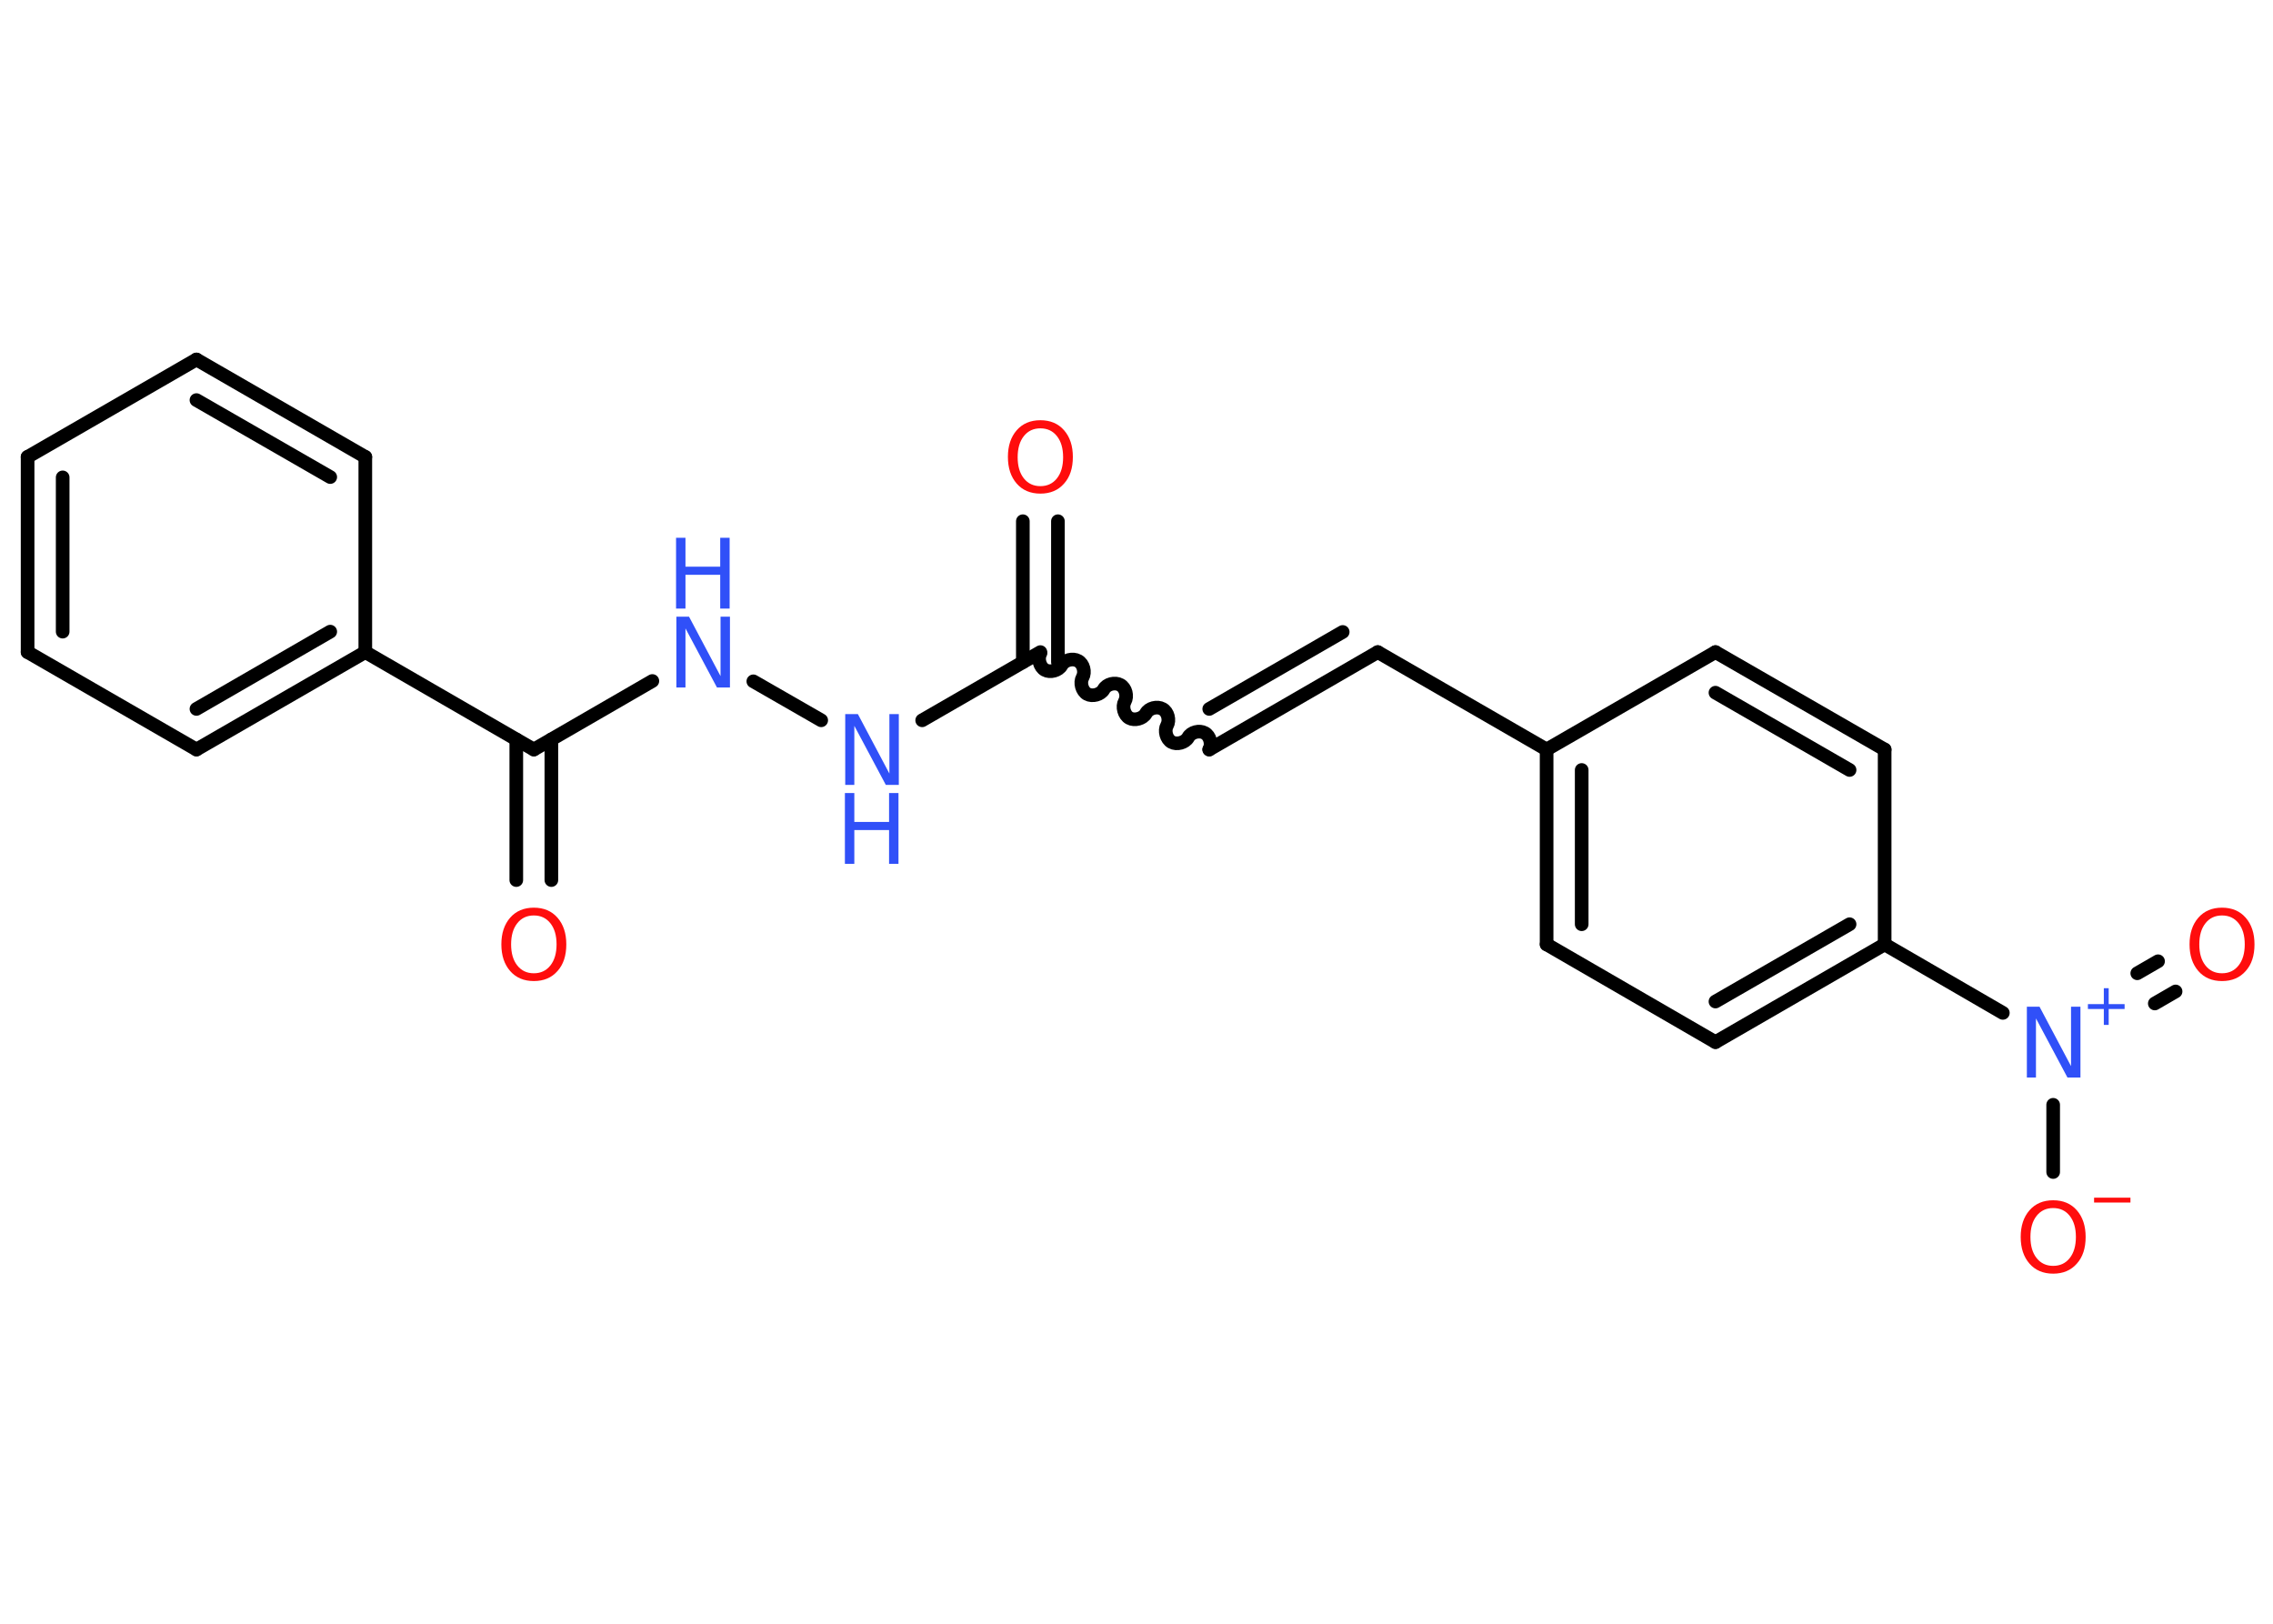 <?xml version='1.0' encoding='UTF-8'?>
<!DOCTYPE svg PUBLIC "-//W3C//DTD SVG 1.1//EN" "http://www.w3.org/Graphics/SVG/1.1/DTD/svg11.dtd">
<svg version='1.2' xmlns='http://www.w3.org/2000/svg' xmlns:xlink='http://www.w3.org/1999/xlink' width='70.0mm' height='50.0mm' viewBox='0 0 70.0 50.0'>
  <desc>Generated by the Chemistry Development Kit (http://github.com/cdk)</desc>
  <g stroke-linecap='round' stroke-linejoin='round' stroke='#000000' stroke-width='.42' fill='#3050F8'>
    <rect x='.0' y='.0' width='70.0' height='50.0' fill='#FFFFFF' stroke='none'/>
    <g id='mol1' class='mol'>
      <g id='mol1bnd1' class='bond'>
        <line x1='32.58' y1='16.05' x2='32.58' y2='20.39'/>
        <line x1='31.5' y1='16.05' x2='31.5' y2='20.39'/>
      </g>
      <path id='mol1bnd2' class='bond' d='M37.24 23.08c.09 -.16 .03 -.42 -.14 -.51c-.16 -.09 -.42 -.03 -.51 .14c-.09 .16 -.35 .23 -.51 .14c-.16 -.09 -.23 -.35 -.14 -.51c.09 -.16 .03 -.42 -.14 -.51c-.16 -.09 -.42 -.03 -.51 .14c-.09 .16 -.35 .23 -.51 .14c-.16 -.09 -.23 -.35 -.14 -.51c.09 -.16 .03 -.42 -.14 -.51c-.16 -.09 -.42 -.03 -.51 .14c-.09 .16 -.35 .23 -.51 .14c-.16 -.09 -.23 -.35 -.14 -.51c.09 -.16 .03 -.42 -.14 -.51c-.16 -.09 -.42 -.03 -.51 .14c-.09 .16 -.35 .23 -.51 .14c-.16 -.09 -.23 -.35 -.14 -.51' fill='none' stroke='#000000' stroke-width='.42'/>
      <g id='mol1bnd3' class='bond'>
        <line x1='37.24' y1='23.08' x2='42.43' y2='20.08'/>
        <line x1='37.24' y1='21.83' x2='41.35' y2='19.46'/>
      </g>
      <line id='mol1bnd4' class='bond' x1='42.43' y1='20.08' x2='47.63' y2='23.08'/>
      <g id='mol1bnd5' class='bond'>
        <line x1='47.63' y1='23.08' x2='47.63' y2='29.08'/>
        <line x1='48.71' y1='23.71' x2='48.71' y2='28.46'/>
      </g>
      <line id='mol1bnd6' class='bond' x1='47.63' y1='29.08' x2='52.83' y2='32.09'/>
      <g id='mol1bnd7' class='bond'>
        <line x1='52.83' y1='32.09' x2='58.04' y2='29.08'/>
        <line x1='52.83' y1='30.84' x2='56.96' y2='28.46'/>
      </g>
      <line id='mol1bnd8' class='bond' x1='58.04' y1='29.08' x2='61.68' y2='31.19'/>
      <g id='mol1bnd9' class='bond'>
        <line x1='65.82' y1='29.97' x2='66.46' y2='29.6'/>
        <line x1='66.36' y1='30.9' x2='67.0' y2='30.53'/>
      </g>
      <line id='mol1bnd10' class='bond' x1='63.23' y1='34.02' x2='63.23' y2='36.09'/>
      <line id='mol1bnd11' class='bond' x1='58.04' y1='29.08' x2='58.04' y2='23.08'/>
      <g id='mol1bnd12' class='bond'>
        <line x1='58.04' y1='23.08' x2='52.83' y2='20.08'/>
        <line x1='56.96' y1='23.71' x2='52.83' y2='21.33'/>
      </g>
      <line id='mol1bnd13' class='bond' x1='47.63' y1='23.08' x2='52.83' y2='20.08'/>
      <line id='mol1bnd14' class='bond' x1='32.04' y1='20.08' x2='28.4' y2='22.18'/>
      <line id='mol1bnd15' class='bond' x1='25.29' y1='22.18' x2='23.2' y2='20.98'/>
      <line id='mol1bnd16' class='bond' x1='20.09' y1='20.97' x2='16.44' y2='23.08'/>
      <g id='mol1bnd17' class='bond'>
        <line x1='16.98' y1='22.77' x2='16.98' y2='27.1'/>
        <line x1='15.9' y1='22.77' x2='15.9' y2='27.1'/>
      </g>
      <line id='mol1bnd18' class='bond' x1='16.44' y1='23.08' x2='11.25' y2='20.08'/>
      <g id='mol1bnd19' class='bond'>
        <line x1='6.05' y1='23.08' x2='11.25' y2='20.08'/>
        <line x1='6.05' y1='21.83' x2='10.17' y2='19.45'/>
      </g>
      <line id='mol1bnd20' class='bond' x1='6.05' y1='23.08' x2='.85' y2='20.08'/>
      <g id='mol1bnd21' class='bond'>
        <line x1='.85' y1='14.07' x2='.85' y2='20.08'/>
        <line x1='1.93' y1='14.7' x2='1.93' y2='19.45'/>
      </g>
      <line id='mol1bnd22' class='bond' x1='.85' y1='14.07' x2='6.05' y2='11.07'/>
      <g id='mol1bnd23' class='bond'>
        <line x1='11.25' y1='14.07' x2='6.05' y2='11.07'/>
        <line x1='10.17' y1='14.69' x2='6.05' y2='12.32'/>
      </g>
      <line id='mol1bnd24' class='bond' x1='11.25' y1='20.08' x2='11.25' y2='14.07'/>
      <path id='mol1atm1' class='atom' d='M32.04 13.19q-.32 .0 -.51 .24q-.19 .24 -.19 .65q.0 .41 .19 .65q.19 .24 .51 .24q.32 .0 .51 -.24q.19 -.24 .19 -.65q.0 -.41 -.19 -.65q-.19 -.24 -.51 -.24zM32.04 12.94q.46 .0 .73 .31q.27 .31 .27 .82q.0 .52 -.27 .82q-.27 .31 -.73 .31q-.46 .0 -.73 -.31q-.27 -.31 -.27 -.82q.0 -.51 .27 -.82q.27 -.31 .73 -.31z' stroke='none' fill='#FF0D0D'/>
      <g id='mol1atm9' class='atom'>
        <path d='M62.41 31.0h.4l.97 1.83v-1.83h.29v2.18h-.4l-.97 -1.82v1.82h-.28v-2.18z' stroke='none'/>
        <path d='M64.94 30.43v.49h.49v.15h-.49v.49h-.15v-.49h-.49v-.15h.49v-.49h.15z' stroke='none'/>
      </g>
      <path id='mol1atm10' class='atom' d='M68.43 28.19q-.32 .0 -.51 .24q-.19 .24 -.19 .65q.0 .41 .19 .65q.19 .24 .51 .24q.32 .0 .51 -.24q.19 -.24 .19 -.65q.0 -.41 -.19 -.65q-.19 -.24 -.51 -.24zM68.43 27.95q.46 .0 .73 .31q.27 .31 .27 .82q.0 .52 -.27 .82q-.27 .31 -.73 .31q-.46 .0 -.73 -.31q-.27 -.31 -.27 -.82q.0 -.51 .27 -.82q.27 -.31 .73 -.31z' stroke='none' fill='#FF0D0D'/>
      <g id='mol1atm11' class='atom'>
        <path d='M63.23 37.2q-.32 .0 -.51 .24q-.19 .24 -.19 .65q.0 .41 .19 .65q.19 .24 .51 .24q.32 .0 .51 -.24q.19 -.24 .19 -.65q.0 -.41 -.19 -.65q-.19 -.24 -.51 -.24zM63.23 36.96q.46 .0 .73 .31q.27 .31 .27 .82q.0 .52 -.27 .82q-.27 .31 -.73 .31q-.46 .0 -.73 -.31q-.27 -.31 -.27 -.82q.0 -.51 .27 -.82q.27 -.31 .73 -.31z' stroke='none' fill='#FF0D0D'/>
        <path d='M64.49 36.88h1.12v.15h-1.12v-.15z' stroke='none' fill='#FF0D0D'/>
      </g>
      <g id='mol1atm14' class='atom'>
        <path d='M26.02 21.99h.4l.97 1.83v-1.83h.29v2.18h-.4l-.97 -1.82v1.82h-.28v-2.18z' stroke='none'/>
        <path d='M26.02 24.42h.29v.89h1.07v-.89h.29v2.18h-.29v-1.04h-1.07v1.04h-.29v-2.18z' stroke='none'/>
      </g>
      <g id='mol1atm15' class='atom'>
        <path d='M20.82 18.99h.4l.97 1.83v-1.83h.29v2.18h-.4l-.97 -1.82v1.82h-.28v-2.18z' stroke='none'/>
        <path d='M20.82 16.56h.29v.89h1.07v-.89h.29v2.18h-.29v-1.04h-1.07v1.04h-.29v-2.18z' stroke='none'/>
      </g>
      <path id='mol1atm17' class='atom' d='M16.44 28.19q-.32 .0 -.51 .24q-.19 .24 -.19 .65q.0 .41 .19 .65q.19 .24 .51 .24q.32 .0 .51 -.24q.19 -.24 .19 -.65q.0 -.41 -.19 -.65q-.19 -.24 -.51 -.24zM16.44 27.95q.46 .0 .73 .31q.27 .31 .27 .82q.0 .52 -.27 .82q-.27 .31 -.73 .31q-.46 .0 -.73 -.31q-.27 -.31 -.27 -.82q.0 -.51 .27 -.82q.27 -.31 .73 -.31z' stroke='none' fill='#FF0D0D'/>
    </g>
  </g>
</svg>
